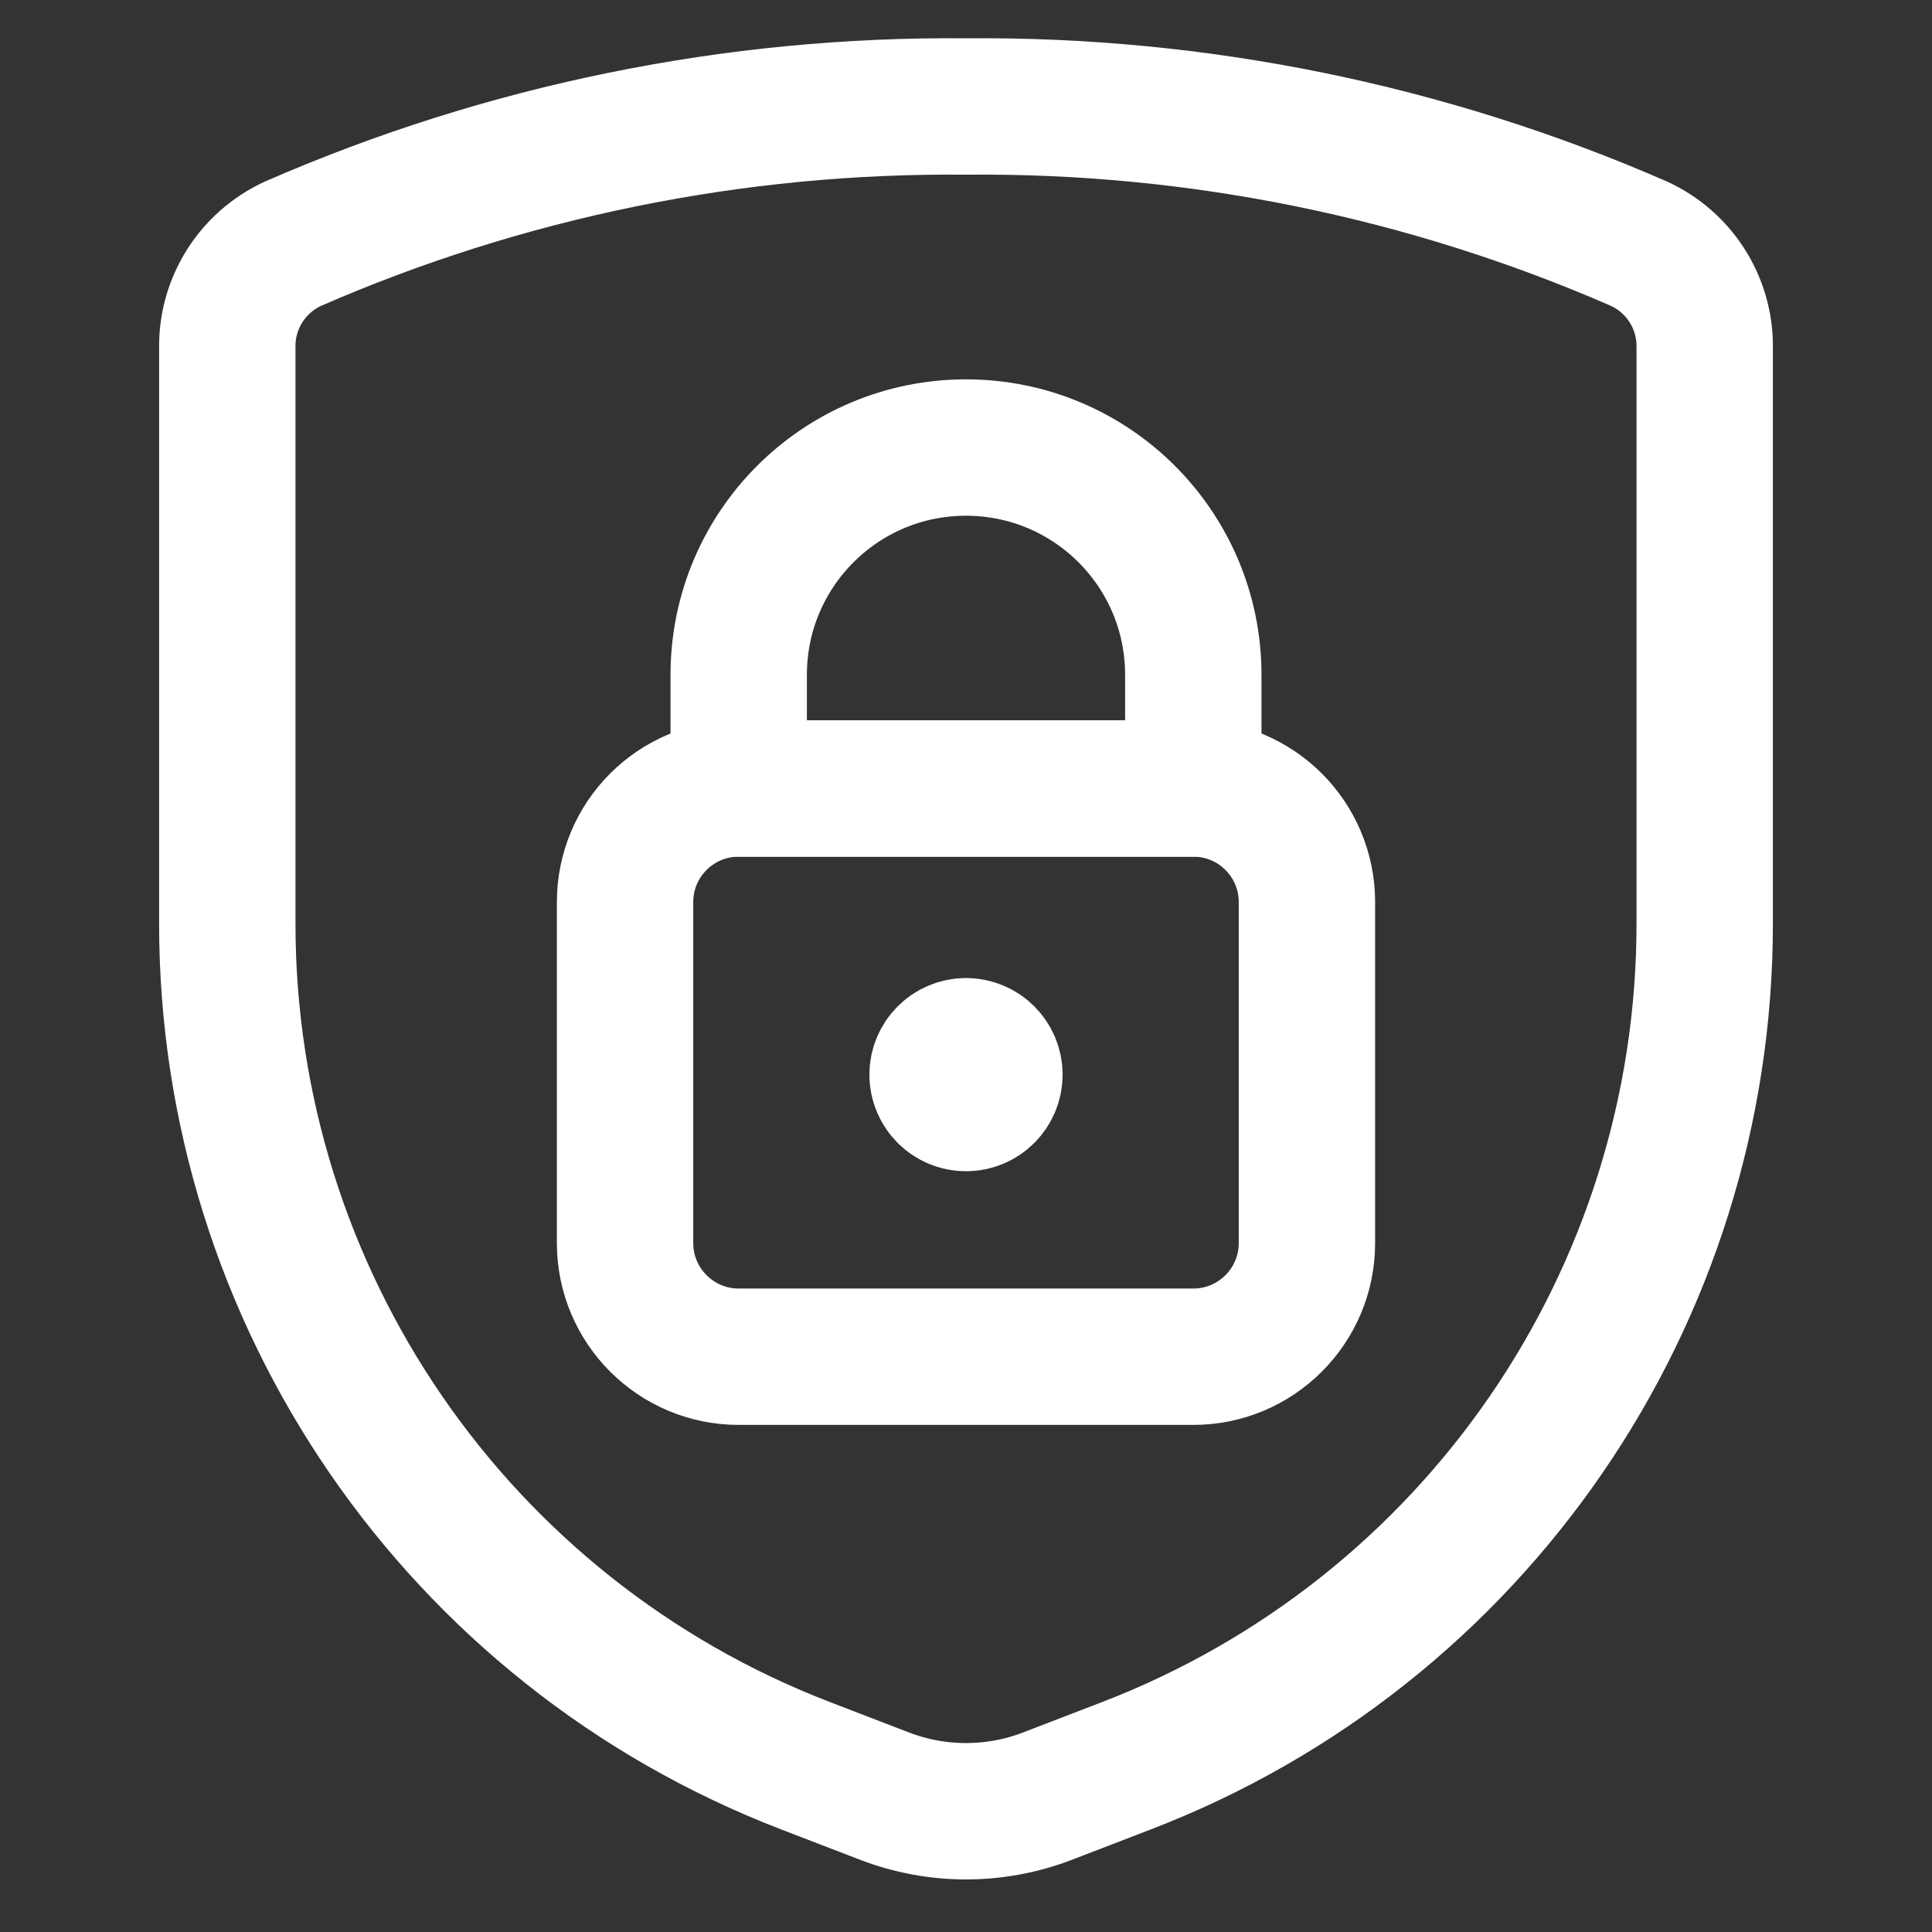 <svg width="17" height="17" viewBox="0 0 17 17" fill="none" xmlns="http://www.w3.org/2000/svg">
<rect x="0" y="0" width="17" height="17" fill="#333333" stroke="none"/>
<path fill-rule="evenodd" clip-rule="evenodd" d="M2 3.052V8.128C2 11.413 4.023 14.358 7.088 15.537L7.782 15.804C8.244 15.982 8.756 15.982 9.218 15.804L9.912 15.537C12.977 14.358 15 11.413 15 8.128V3.052C15.003 2.662 14.776 2.307 14.421 2.144C12.555 1.33 10.537 0.918 8.5 0.937C6.463 0.918 4.445 1.33 2.579 2.144C2.224 2.307 1.997 2.662 2 3.052Z" stroke="white" stroke-width="1.2" stroke-linecap="round" stroke-linejoin="round"/>
<path fill-rule="evenodd" clip-rule="evenodd" d="M5.5 7.938C5.5 7.385 5.948 6.938 6.5 6.938H10.5C11.052 6.938 11.5 7.385 11.5 7.938V10.938C11.5 11.49 11.052 11.938 10.5 11.938H6.5C5.948 11.938 5.5 11.49 5.5 10.938V7.938Z" stroke="white" stroke-width="1.2" stroke-linecap="round" stroke-linejoin="round"/>
<path fill-rule="evenodd" clip-rule="evenodd" d="M8.5 3.938V3.938C7.395 3.938 6.5 4.833 6.5 5.938V6.938H10.5V5.938C10.5 4.833 9.605 3.938 8.5 3.938Z" stroke="white" stroke-width="1.2" stroke-linecap="round" stroke-linejoin="round"/>
<path d="M8.5 9.206C8.638 9.206 8.75 9.318 8.75 9.456C8.75 9.594 8.638 9.706 8.5 9.706C8.362 9.706 8.25 9.594 8.25 9.456C8.25 9.318 8.362 9.206 8.5 9.206" stroke="white" stroke-width="1.2" stroke-linecap="round" stroke-linejoin="round"/>
</svg>
